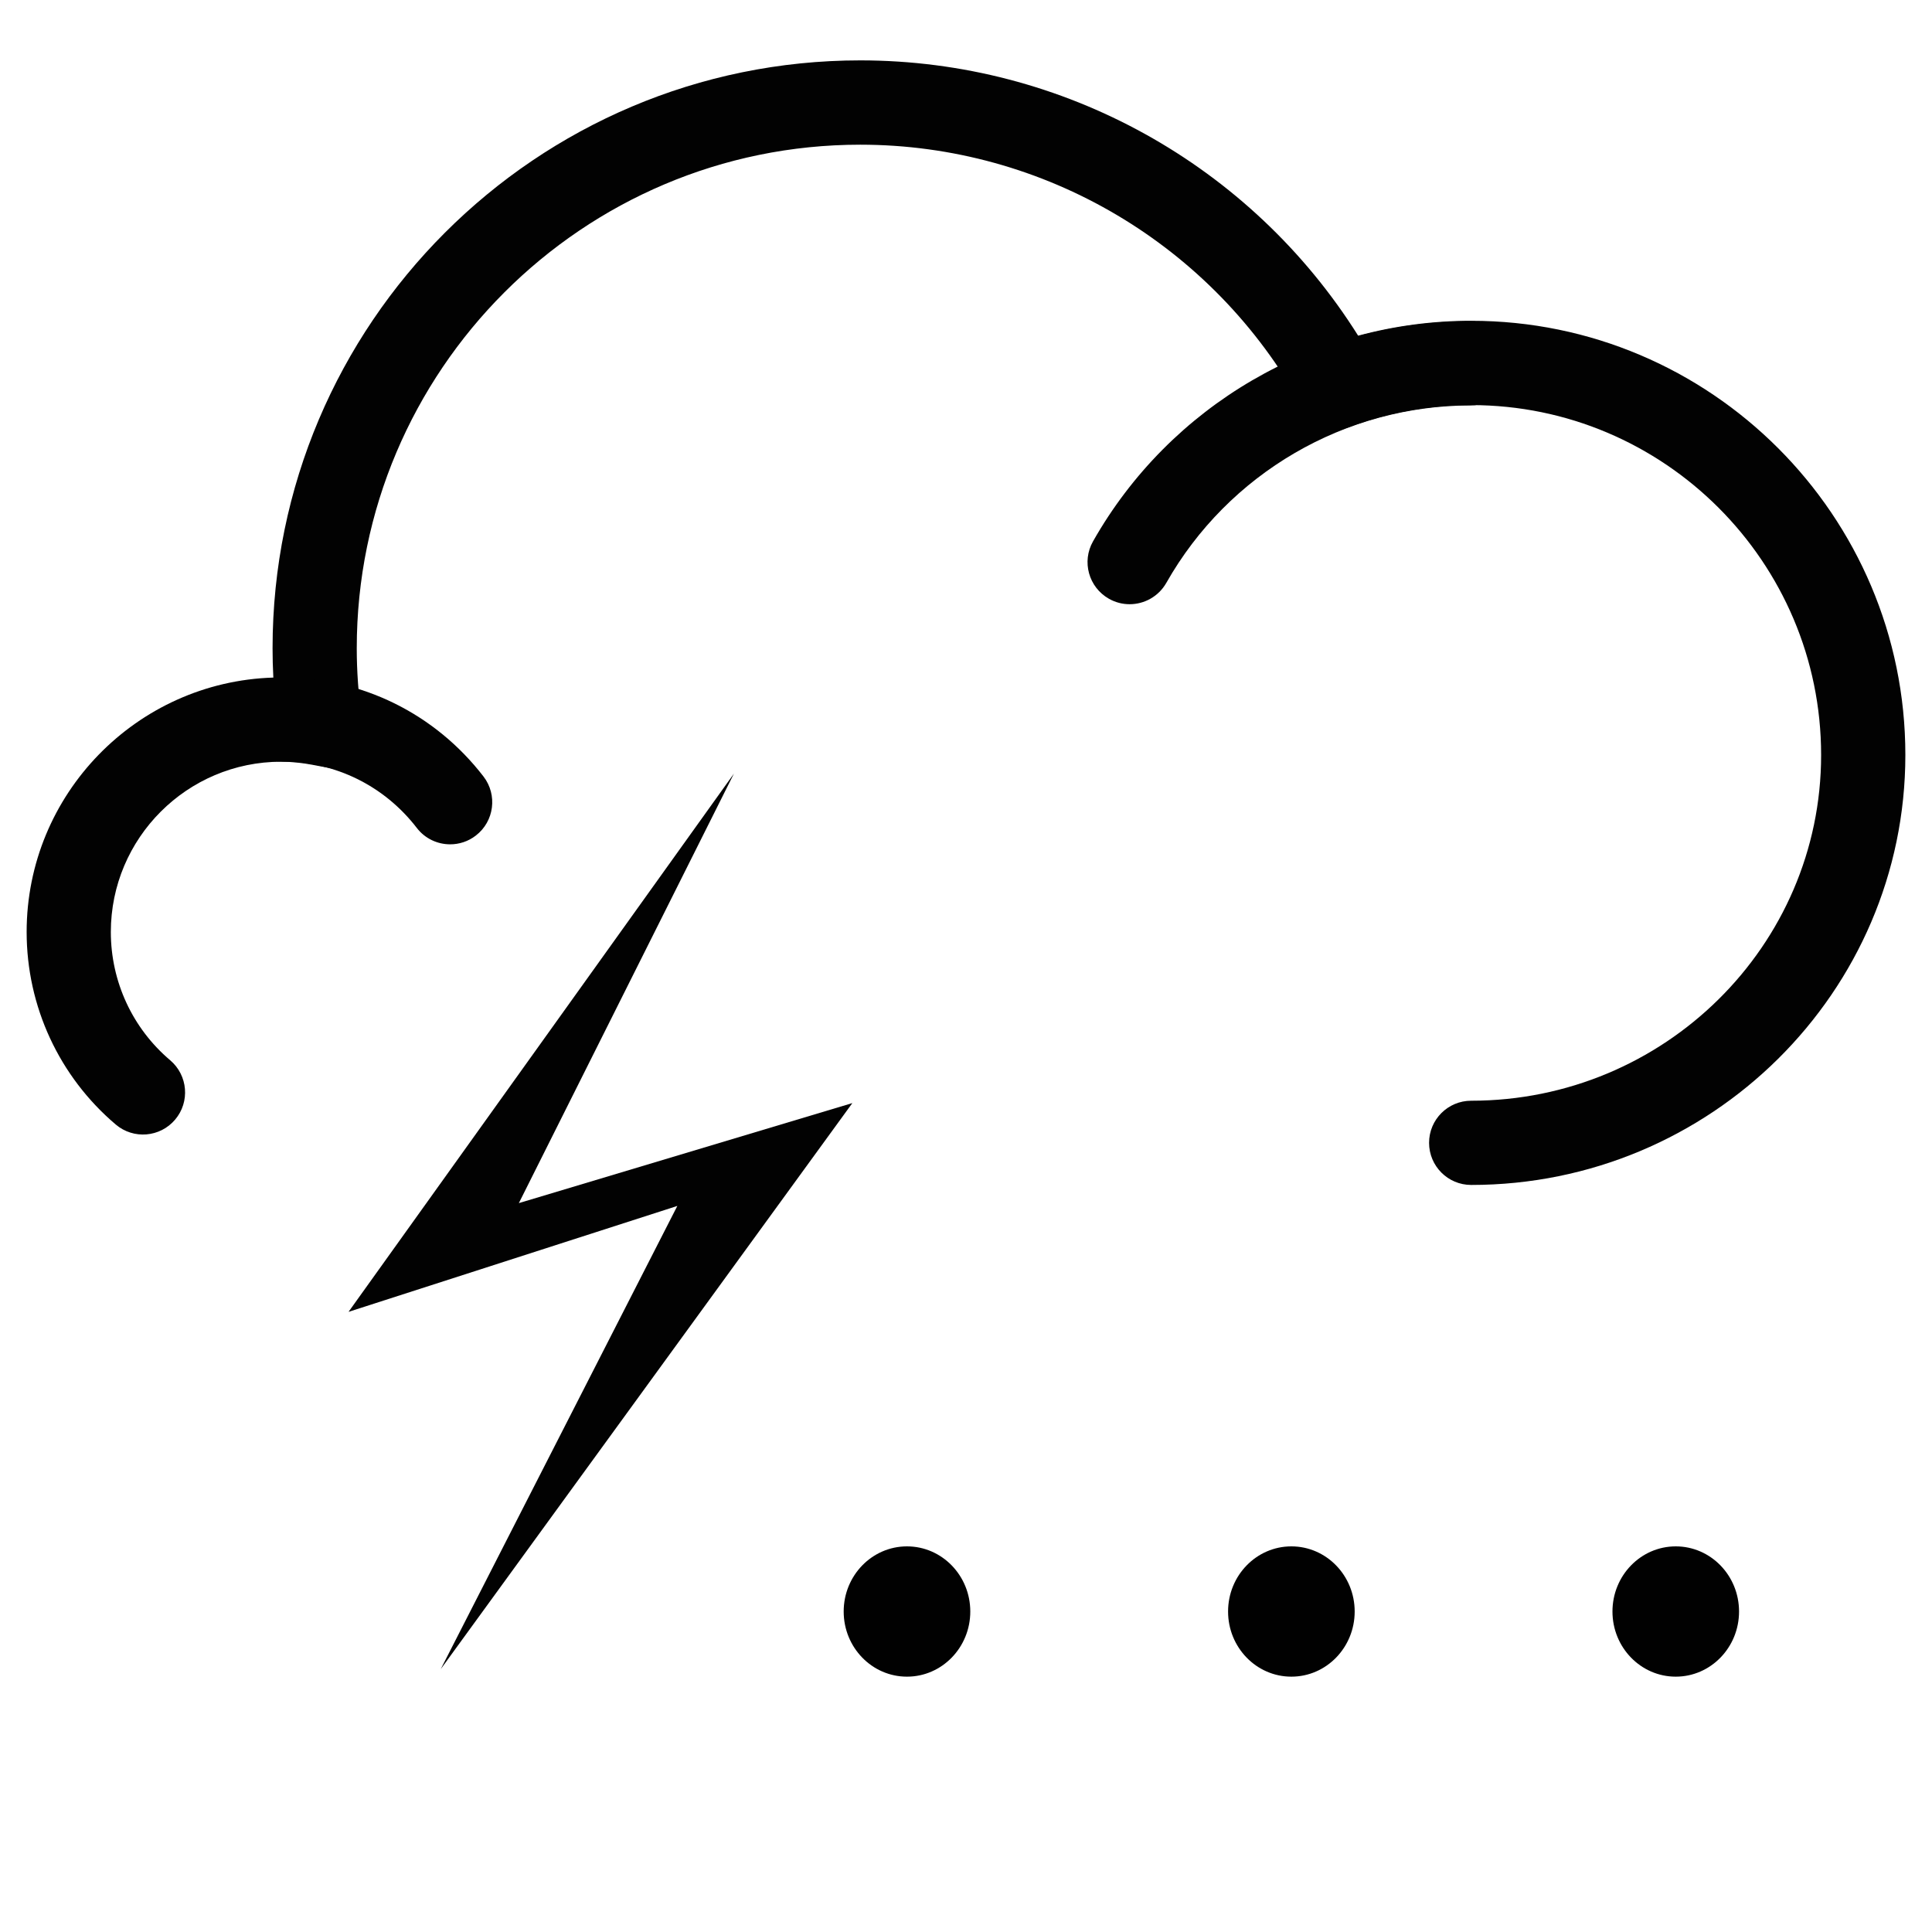 <?xml version="1.0" encoding="utf-8"?>
<!-- Generator: Adobe Illustrator 15.1.0, SVG Export Plug-In . SVG Version: 6.00 Build 0)  -->
<!DOCTYPE svg PUBLIC "-//W3C//DTD SVG 1.1//EN" "http://www.w3.org/Graphics/SVG/1.1/DTD/svg11.dtd">
<svg version="1.1" id="Layer_1" xmlns="http://www.w3.org/2000/svg" xmlns:xlink="http://www.w3.org/1999/xlink" x="0px" y="0px"
	 width="128px" height="128px" viewBox="0 0 128 128" enable-background="new 0 0 128 128" xml:space="preserve">
<g>
	<path fill="#020202" d="M97.47,78.506c-1.542,0-2.79-1.25-2.79-2.791s1.248-2.789,2.79-2.789c12.784,0,23.184-10.274,23.184-22.902
		c0-12.785-10.399-23.185-23.184-23.185c-2.683,0-5.317,0.457-7.828,1.358L87.401,29l-1.146-2.087
		C80.383,16.226,69.17,9.586,56.995,9.586c-18.395,0-33.359,14.968-33.359,33.363c0,1.493,0.108,3.041,0.323,4.597l0.528,3.838
		l-3.808-0.718c-0.702-0.133-1.394-0.2-2.054-0.2c-6.221,0-11.282,5.06-11.282,11.282c0,3.282,1.434,6.381,3.933,8.497
		c1.176,1,1.321,2.76,0.325,3.934c-0.997,1.176-2.756,1.322-3.932,0.324C3.918,71.32,1.765,66.67,1.765,61.745
		c0-9.124,7.284-16.577,16.344-16.854c-0.034-0.656-0.051-1.306-0.051-1.948C18.058,21.468,35.525,4,56.996,4
		c13.444,0,25.881,6.933,32.985,18.24c2.436-0.656,4.945-0.987,7.489-0.987c15.861,0,28.765,12.903,28.765,28.763
		C126.235,65.727,113.331,78.506,97.47,78.506z"/>
	<path fill="#020202" d="M29.825,55.939c-0.836,0-1.663-0.373-2.212-1.088c-2.151-2.792-5.404-4.394-8.925-4.394
		c-1.541,0-2.79-1.248-2.79-2.79c0-1.541,1.249-2.789,2.79-2.789c5.264,0,10.128,2.395,13.344,6.566
		c0.94,1.221,0.715,2.973-0.507,3.914C31.02,55.75,30.42,55.939,29.825,55.939z"/>
	<path fill="#020202" d="M74.839,40.031c-0.467,0-0.939-0.117-1.373-0.364c-1.339-0.761-1.812-2.461-1.05-3.801
		c5.097-8.996,14.68-14.585,25.012-14.585c1.541,0,2.79,1.249,2.79,2.79s-1.249,2.79-2.79,2.79c-8.324,0-16.051,4.505-20.157,11.757
		C76.754,39.523,75.811,40.031,74.839,40.031z"/>
</g>
<g>
	<polygon fill="#020202" points="29.2,110.584 56.471,73.082 34.375,79.709 48.624,51.254 23.091,86.914 44.875,79.896 	"/>
</g>
<ellipse fill="#010101" cx="85.557" cy="106.767" rx="4.194" ry="4.316"/>
<ellipse fill="#010101" cx="111.023" cy="106.767" rx="4.193" ry="4.316"/>
<ellipse fill="#010101" cx="60.09" cy="106.767" rx="4.194" ry="4.316"/>
</svg>
